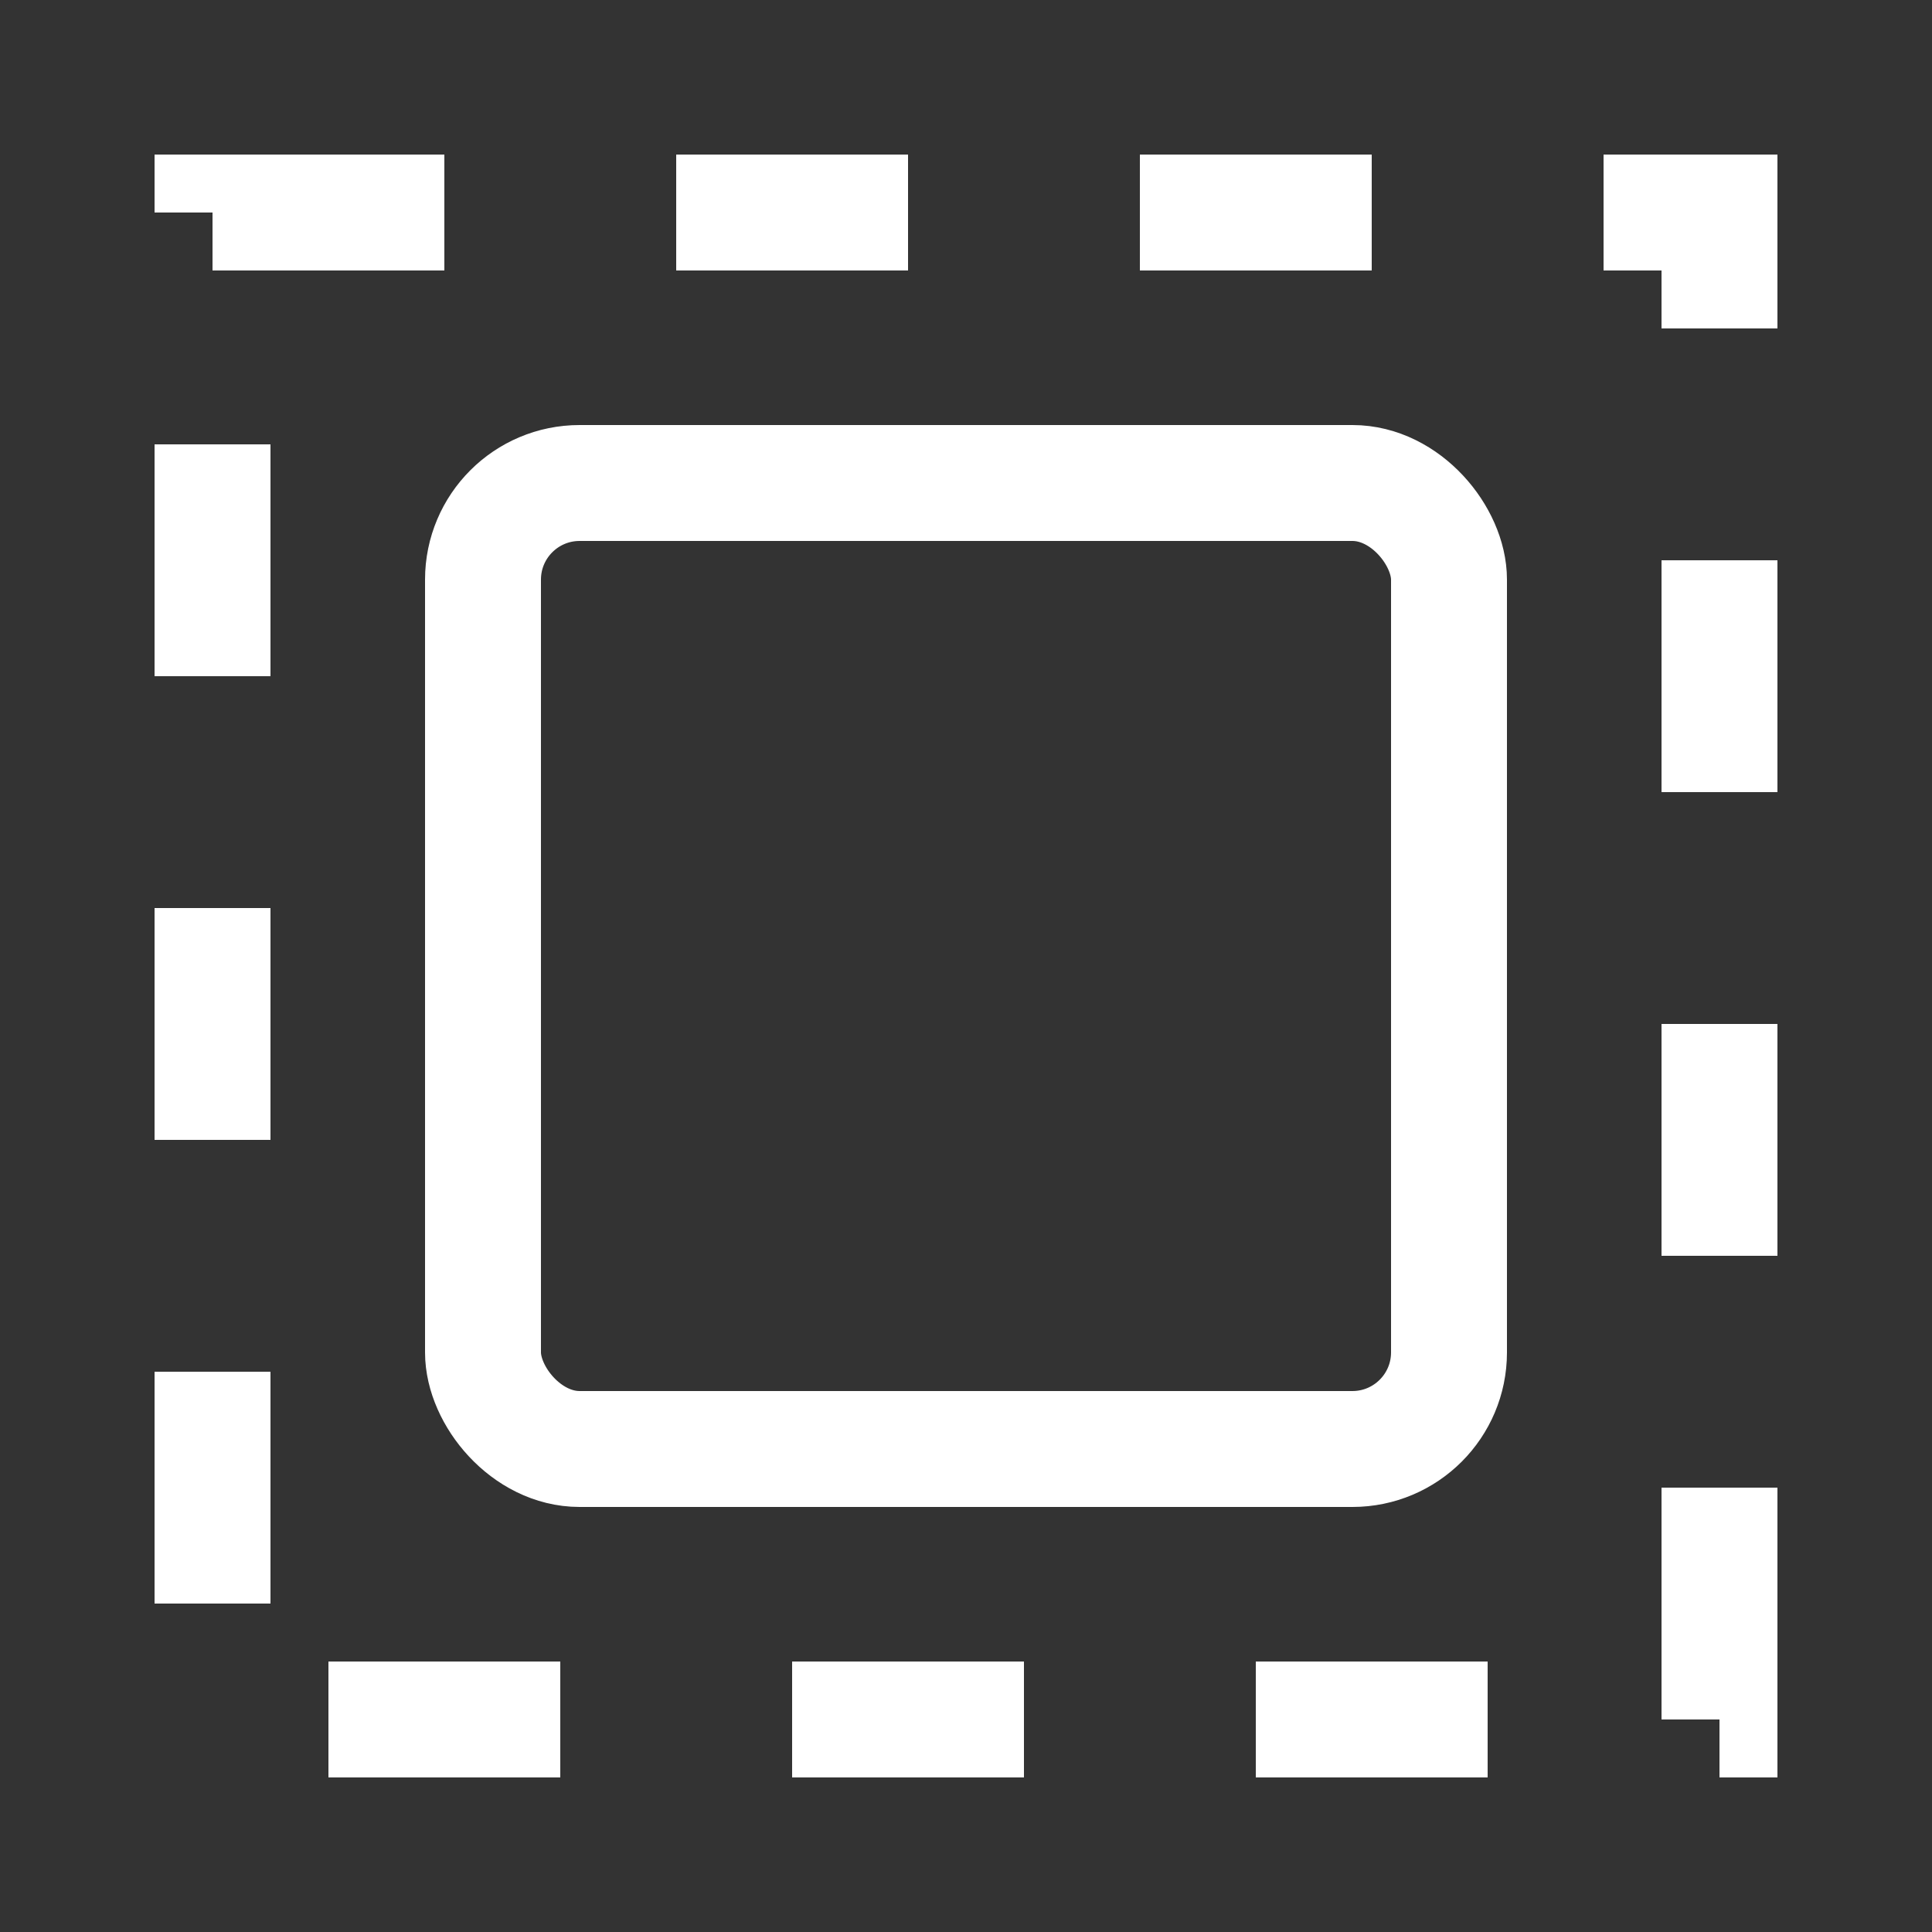 <svg width="50" height="50" viewBox="0 0 50 50" fill="none" xmlns="http://www.w3.org/2000/svg">
<rect x="0" y="0" width="50" height="50" fill="#333333" stroke="none"/>
<rect x="12.5" y="12.5" width="25" height="25" rx="2.5" stroke="#ffffff" stroke-width="3"/>
<rect x="5.5" y="5.5" width="39" height="39" stroke="#ffffff" stroke-width="3" stroke-dasharray="6 6"/>
</svg>
